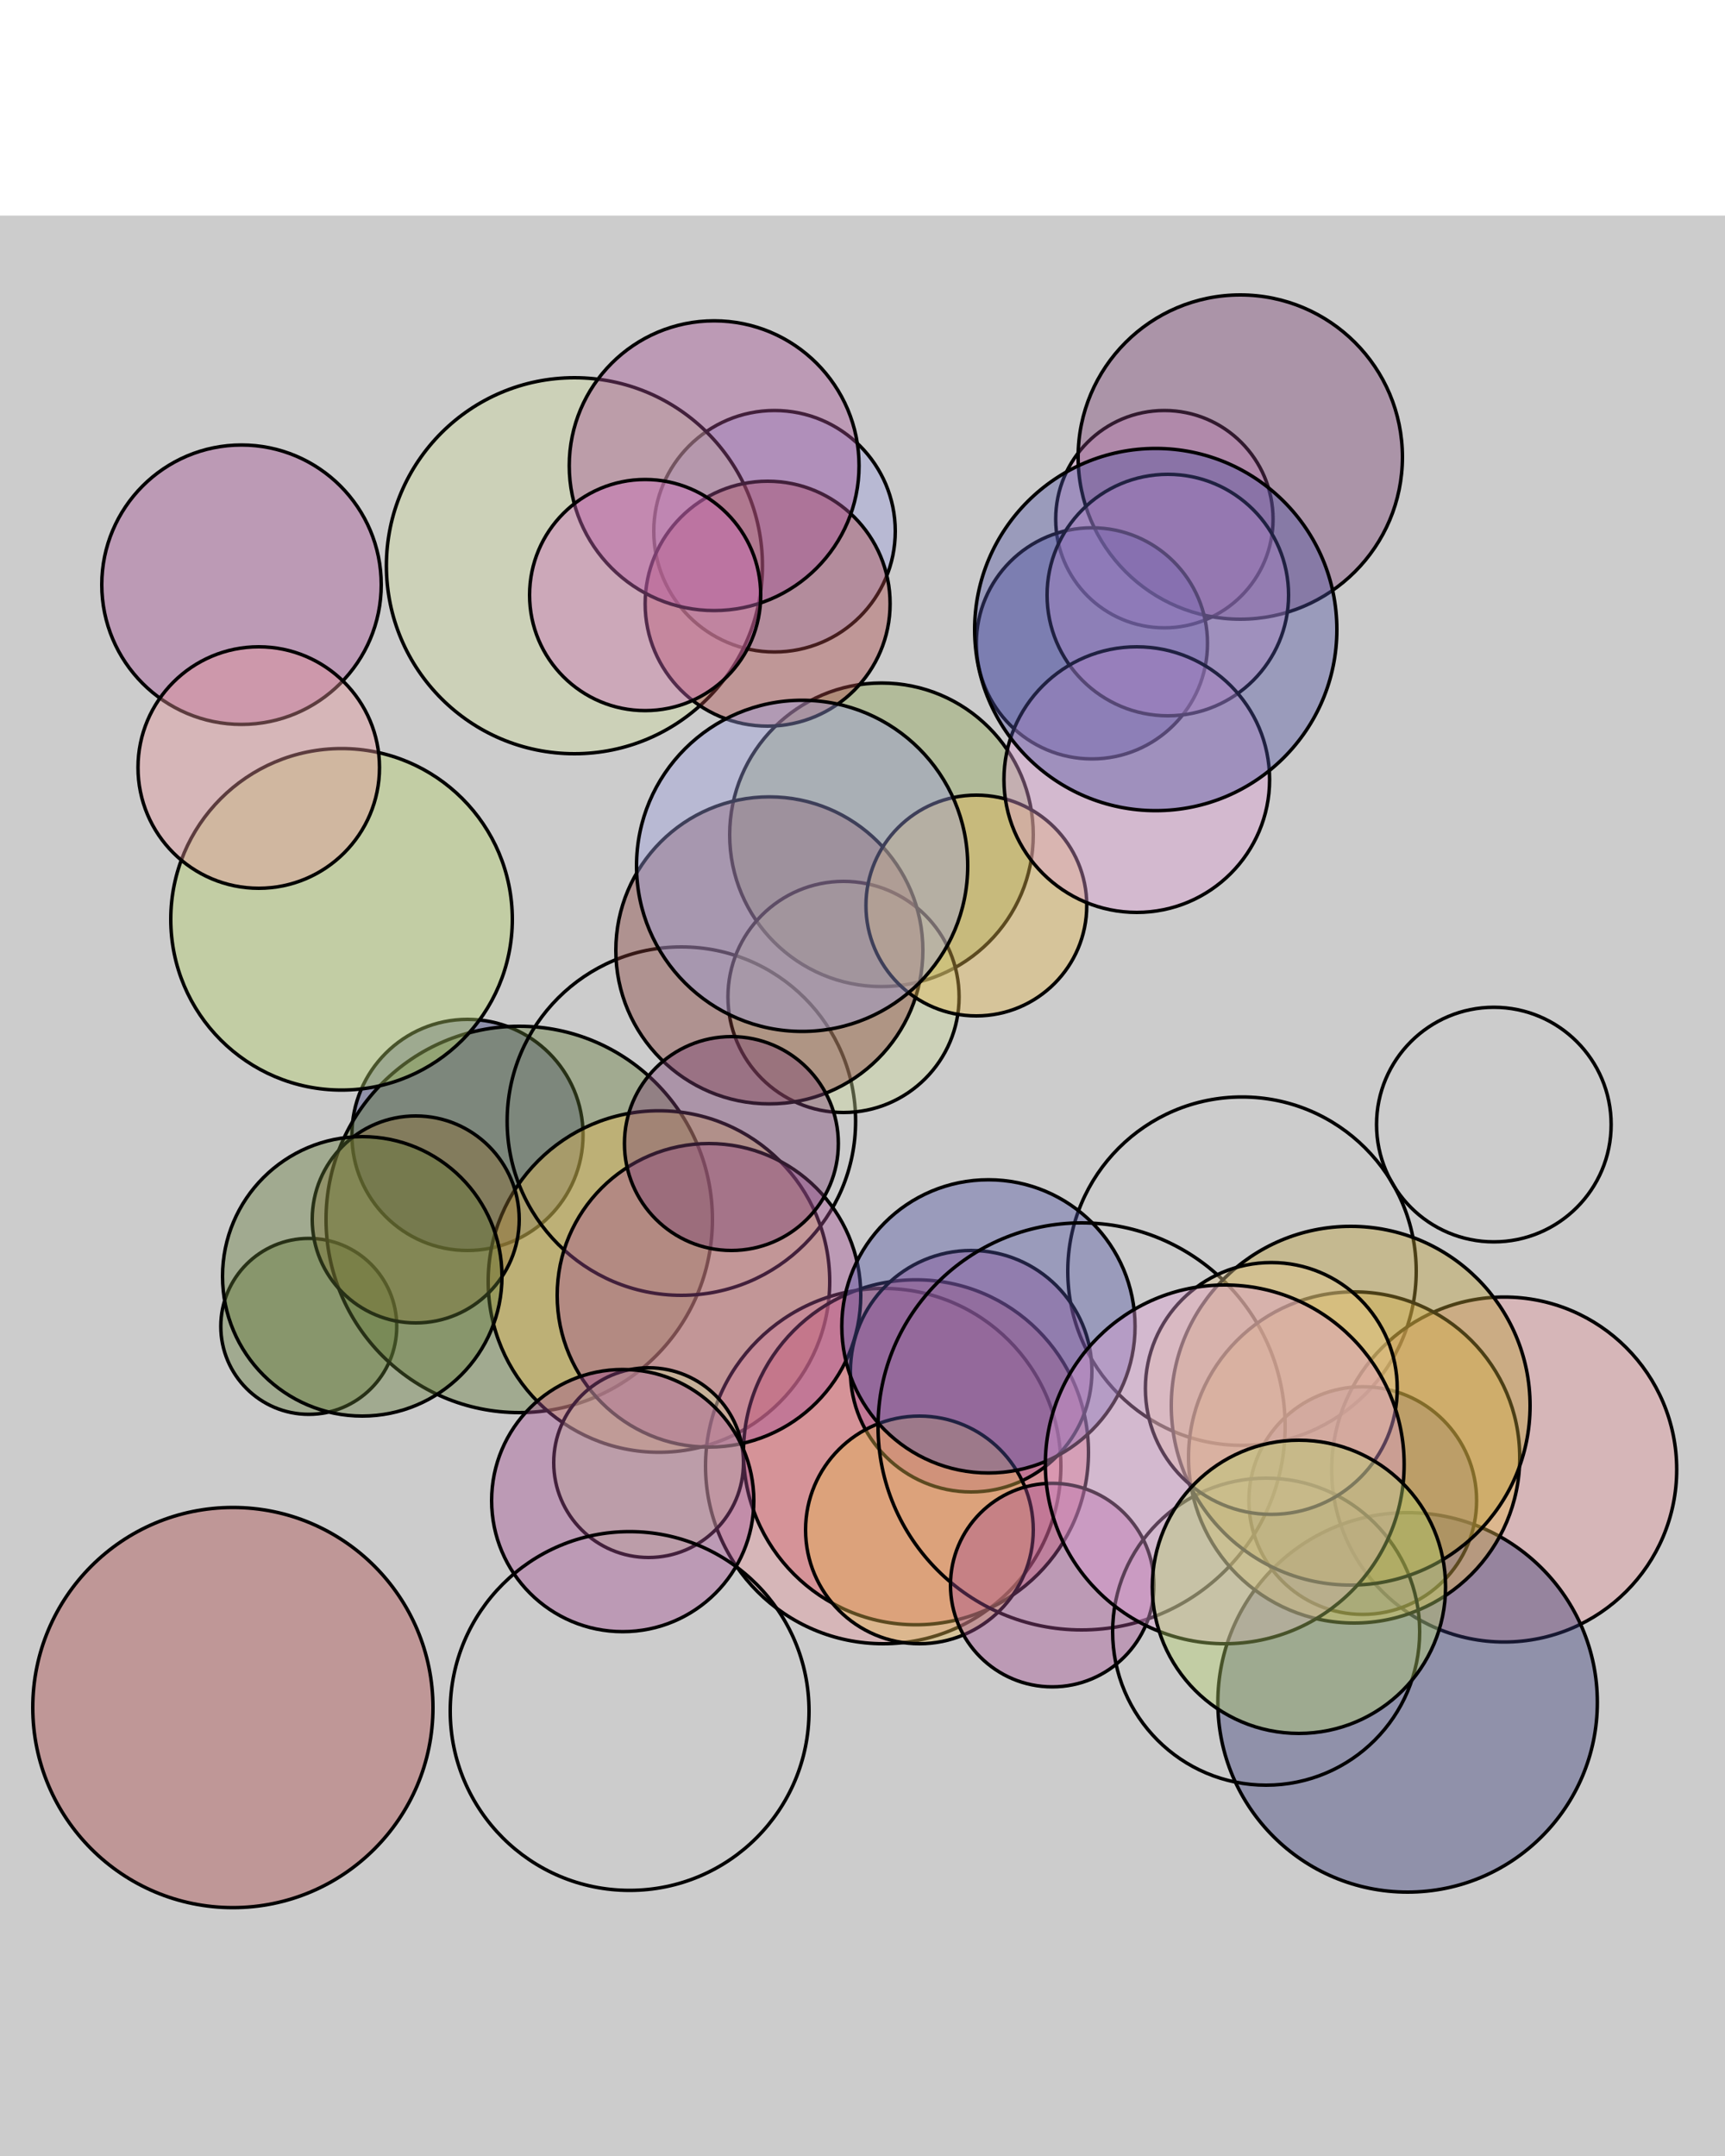 
        <svg
        xmlns="http://www.w3.org/2000/svg"
        viewBox="0 0 1000 1000"
        width="800" stroke="black" stroke-width="4">
        <filter id='shadow' color-interpolation-filters="sRGB">
            <feDropShadow dx="2" dy="2" stdDeviation="2" flood-opacity="0.4"/>
        </filter>
        <filter id='shadow2' color-interpolation-filters="sRGB">
            <feDropShadow dx="0" dy="0" stdDeviation="5.5" flood-opacity=".8"/>
        </filter>
        <g >
        <rect x="0" y="0" width="100%" height="100%" fill="#ccc"
                stroke-width="8" stroke="none" />
    
        
        
        
        
        
        
        
        
        
        
        
        
        
        
        
        
        
        
        
        
        
        
        
        
        
        
        
        
        
        
        
        
        
        
        
        
        
        
        
        
        
        
        
        
        
        
        
        
        
        
        <circle cx="720" cy="612" r="101" fill="" stroke="black" fill-opacity="0.4" filter="url(#shadow)" stroke-width="2" />
        
        <circle cx="449" cy="183" r="70" fill="#9c9ede" stroke="black" fill-opacity="0.4" filter="url(#shadow)" stroke-width="2" />
        
        <circle cx="135" cy="865" r="116" fill="#ad494a" stroke="black" fill-opacity="0.4" filter="url(#shadow)" stroke-width="2" />
        
        <circle cx="511" cy="359" r="88" fill="#8ca252" stroke="black" fill-opacity="0.4" filter="url(#shadow)" stroke-width="2" />
        
        <circle cx="140" cy="214" r="81" fill="#a55194" stroke="black" fill-opacity="0.4" filter="url(#shadow)" stroke-width="2" />
        
        <circle cx="675" cy="176" r="63" fill="#de9ed6" stroke="black" fill-opacity="0.4" filter="url(#shadow)" stroke-width="2" />
        
        <circle cx="179" cy="644" r="51" fill="#637939" stroke="black" fill-opacity="0.4" filter="url(#shadow)" stroke-width="2" />
        
        <circle cx="271" cy="533" r="67" fill="#393b79" stroke="black" fill-opacity="0.4" filter="url(#shadow)" stroke-width="2" />
        
        <circle cx="333" cy="203" r="109" fill="#cedb9c" stroke="black" fill-opacity="0.4" filter="url(#shadow)" stroke-width="2" />
        
        <circle cx="301" cy="582" r="112" fill="#637939" stroke="black" fill-opacity="0.4" filter="url(#shadow)" stroke-width="2" />
        
        <circle cx="872" cy="727" r="100" fill="#e7969c" stroke="black" fill-opacity="0.4" filter="url(#shadow)" stroke-width="2" />
        
        <circle cx="816" cy="862" r="110" fill="#393b79" stroke="black" fill-opacity="0.4" filter="url(#shadow)" stroke-width="2" />
        
        <circle cx="382" cy="618" r="99" fill="#e7ba52" stroke="black" fill-opacity="0.4" filter="url(#shadow)" stroke-width="2" />
        
        <circle cx="719" cy="140" r="94" fill="#7b4173" stroke="black" fill-opacity="0.4" filter="url(#shadow)" stroke-width="2" />
        
        <circle cx="395" cy="525" r="101" fill="" stroke="black" fill-opacity="0.4" filter="url(#shadow)" stroke-width="2" />
        
        <circle cx="633" cy="248" r="67" fill="#5254a3" stroke="black" fill-opacity="0.4" filter="url(#shadow)" stroke-width="2" />
        
        <circle cx="445" cy="225" r="71" fill="#ad494a" stroke="black" fill-opacity="0.4" filter="url(#shadow)" stroke-width="2" />
        
        <circle cx="198" cy="408" r="99" fill="#b5cf6b" stroke="black" fill-opacity="0.4" filter="url(#shadow)" stroke-width="2" />
        
        <circle cx="512" cy="725" r="103" fill="#e7969c" stroke="black" fill-opacity="0.4" filter="url(#shadow)" stroke-width="2" />
        
        <circle cx="531" cy="717" r="100" fill="#d6616b" stroke="black" fill-opacity="0.4" filter="url(#shadow)" stroke-width="2" />
        
        <circle cx="489" cy="453" r="67" fill="#cedb9c" stroke="black" fill-opacity="0.4" filter="url(#shadow)" stroke-width="2" />
        
        <circle cx="446" cy="426" r="89" fill="#843c39" stroke="black" fill-opacity="0.4" filter="url(#shadow)" stroke-width="2" />
        
        <circle cx="677" cy="220" r="70" fill="#de9ed6" stroke="black" fill-opacity="0.4" filter="url(#shadow)" stroke-width="2" />
        
        <circle cx="411" cy="626" r="88" fill="#a55194" stroke="black" fill-opacity="0.4" filter="url(#shadow)" stroke-width="2" />
        
        <circle cx="563" cy="670" r="70" fill="#a55194" stroke="black" fill-opacity="0.4" filter="url(#shadow)" stroke-width="2" />
        
        <circle cx="376" cy="723" r="55" fill="#cedb9c" stroke="black" fill-opacity="0.4" filter="url(#shadow)" stroke-width="2" />
        
        <circle cx="533" cy="762" r="66" fill="#e7ba52" stroke="black" fill-opacity="0.4" filter="url(#shadow)" stroke-width="2" />
        
        <circle cx="790" cy="745" r="66" fill="#5254a3" stroke="black" fill-opacity="0.4" filter="url(#shadow)" stroke-width="2" />
        
        <circle cx="241" cy="582" r="60" fill="#8c6d31" stroke="black" fill-opacity="0.4" filter="url(#shadow)" stroke-width="2" />
        
        <circle cx="573" cy="644" r="85" fill="#5254a3" stroke="black" fill-opacity="0.4" filter="url(#shadow)" stroke-width="2" />
        
        <circle cx="627" cy="702" r="118" fill="" stroke="black" fill-opacity="0.4" filter="url(#shadow)" stroke-width="2" />
        
        <circle cx="414" cy="145" r="84" fill="#a55194" stroke="black" fill-opacity="0.4" filter="url(#shadow)" stroke-width="2" />
        
        <circle cx="150" cy="320" r="70" fill="#e7969c" stroke="black" fill-opacity="0.4" filter="url(#shadow)" stroke-width="2" />
        
        <circle cx="566" cy="400" r="64" fill="#e7ba52" stroke="black" fill-opacity="0.4" filter="url(#shadow)" stroke-width="2" />
        
        <circle cx="785" cy="720" r="96" fill="#e7ba52" stroke="black" fill-opacity="0.4" filter="url(#shadow)" stroke-width="2" />
        
        <circle cx="659" cy="327" r="77" fill="#de9ed6" stroke="black" fill-opacity="0.4" filter="url(#shadow)" stroke-width="2" />
        
        <circle cx="610" cy="794" r="59" fill="#a55194" stroke="black" fill-opacity="0.4" filter="url(#shadow)" stroke-width="2" />
        
        <circle cx="374" cy="220" r="67" fill="#ce6dbd" stroke="black" fill-opacity="0.4" filter="url(#shadow)" stroke-width="2" />
        
        <circle cx="866" cy="527" r="68" fill="" stroke="black" fill-opacity="0.4" filter="url(#shadow)" stroke-width="2" />
        
        <circle cx="734" cy="821" r="89" fill="" stroke="black" fill-opacity="0.4" filter="url(#shadow)" stroke-width="2" />
        
        <circle cx="783" cy="690" r="104" fill="#bd9e39" stroke="black" fill-opacity="0.4" filter="url(#shadow)" stroke-width="2" />
        
        <circle cx="465" cy="377" r="96" fill="#9c9ede" stroke="black" fill-opacity="0.4" filter="url(#shadow)" stroke-width="2" />
        
        <circle cx="424" cy="538" r="62" fill="#7b4173" stroke="black" fill-opacity="0.4" filter="url(#shadow)" stroke-width="2" />
        
        <circle cx="361" cy="745" r="76" fill="#a55194" stroke="black" fill-opacity="0.4" filter="url(#shadow)" stroke-width="2" />
        
        <circle cx="737" cy="680" r="73" fill="#e7cb94" stroke="black" fill-opacity="0.4" filter="url(#shadow)" stroke-width="2" />
        
        <circle cx="210" cy="615" r="81" fill="#637939" stroke="black" fill-opacity="0.4" filter="url(#shadow)" stroke-width="2" />
        
        <circle cx="365" cy="867" r="104" fill="" stroke="black" fill-opacity="0.4" filter="url(#shadow)" stroke-width="2" />
        
        <circle cx="670" cy="240" r="105" fill="#5254a3" stroke="black" fill-opacity="0.4" filter="url(#shadow)" stroke-width="2" />
        
        <circle cx="710" cy="724" r="104" fill="#de9ed6" stroke="black" fill-opacity="0.4" filter="url(#shadow)" stroke-width="2" />
        
        <circle cx="753" cy="795" r="85" fill="#b5cf6b" stroke="black" fill-opacity="0.4" filter="url(#shadow)" stroke-width="2" />
        </g></svg>